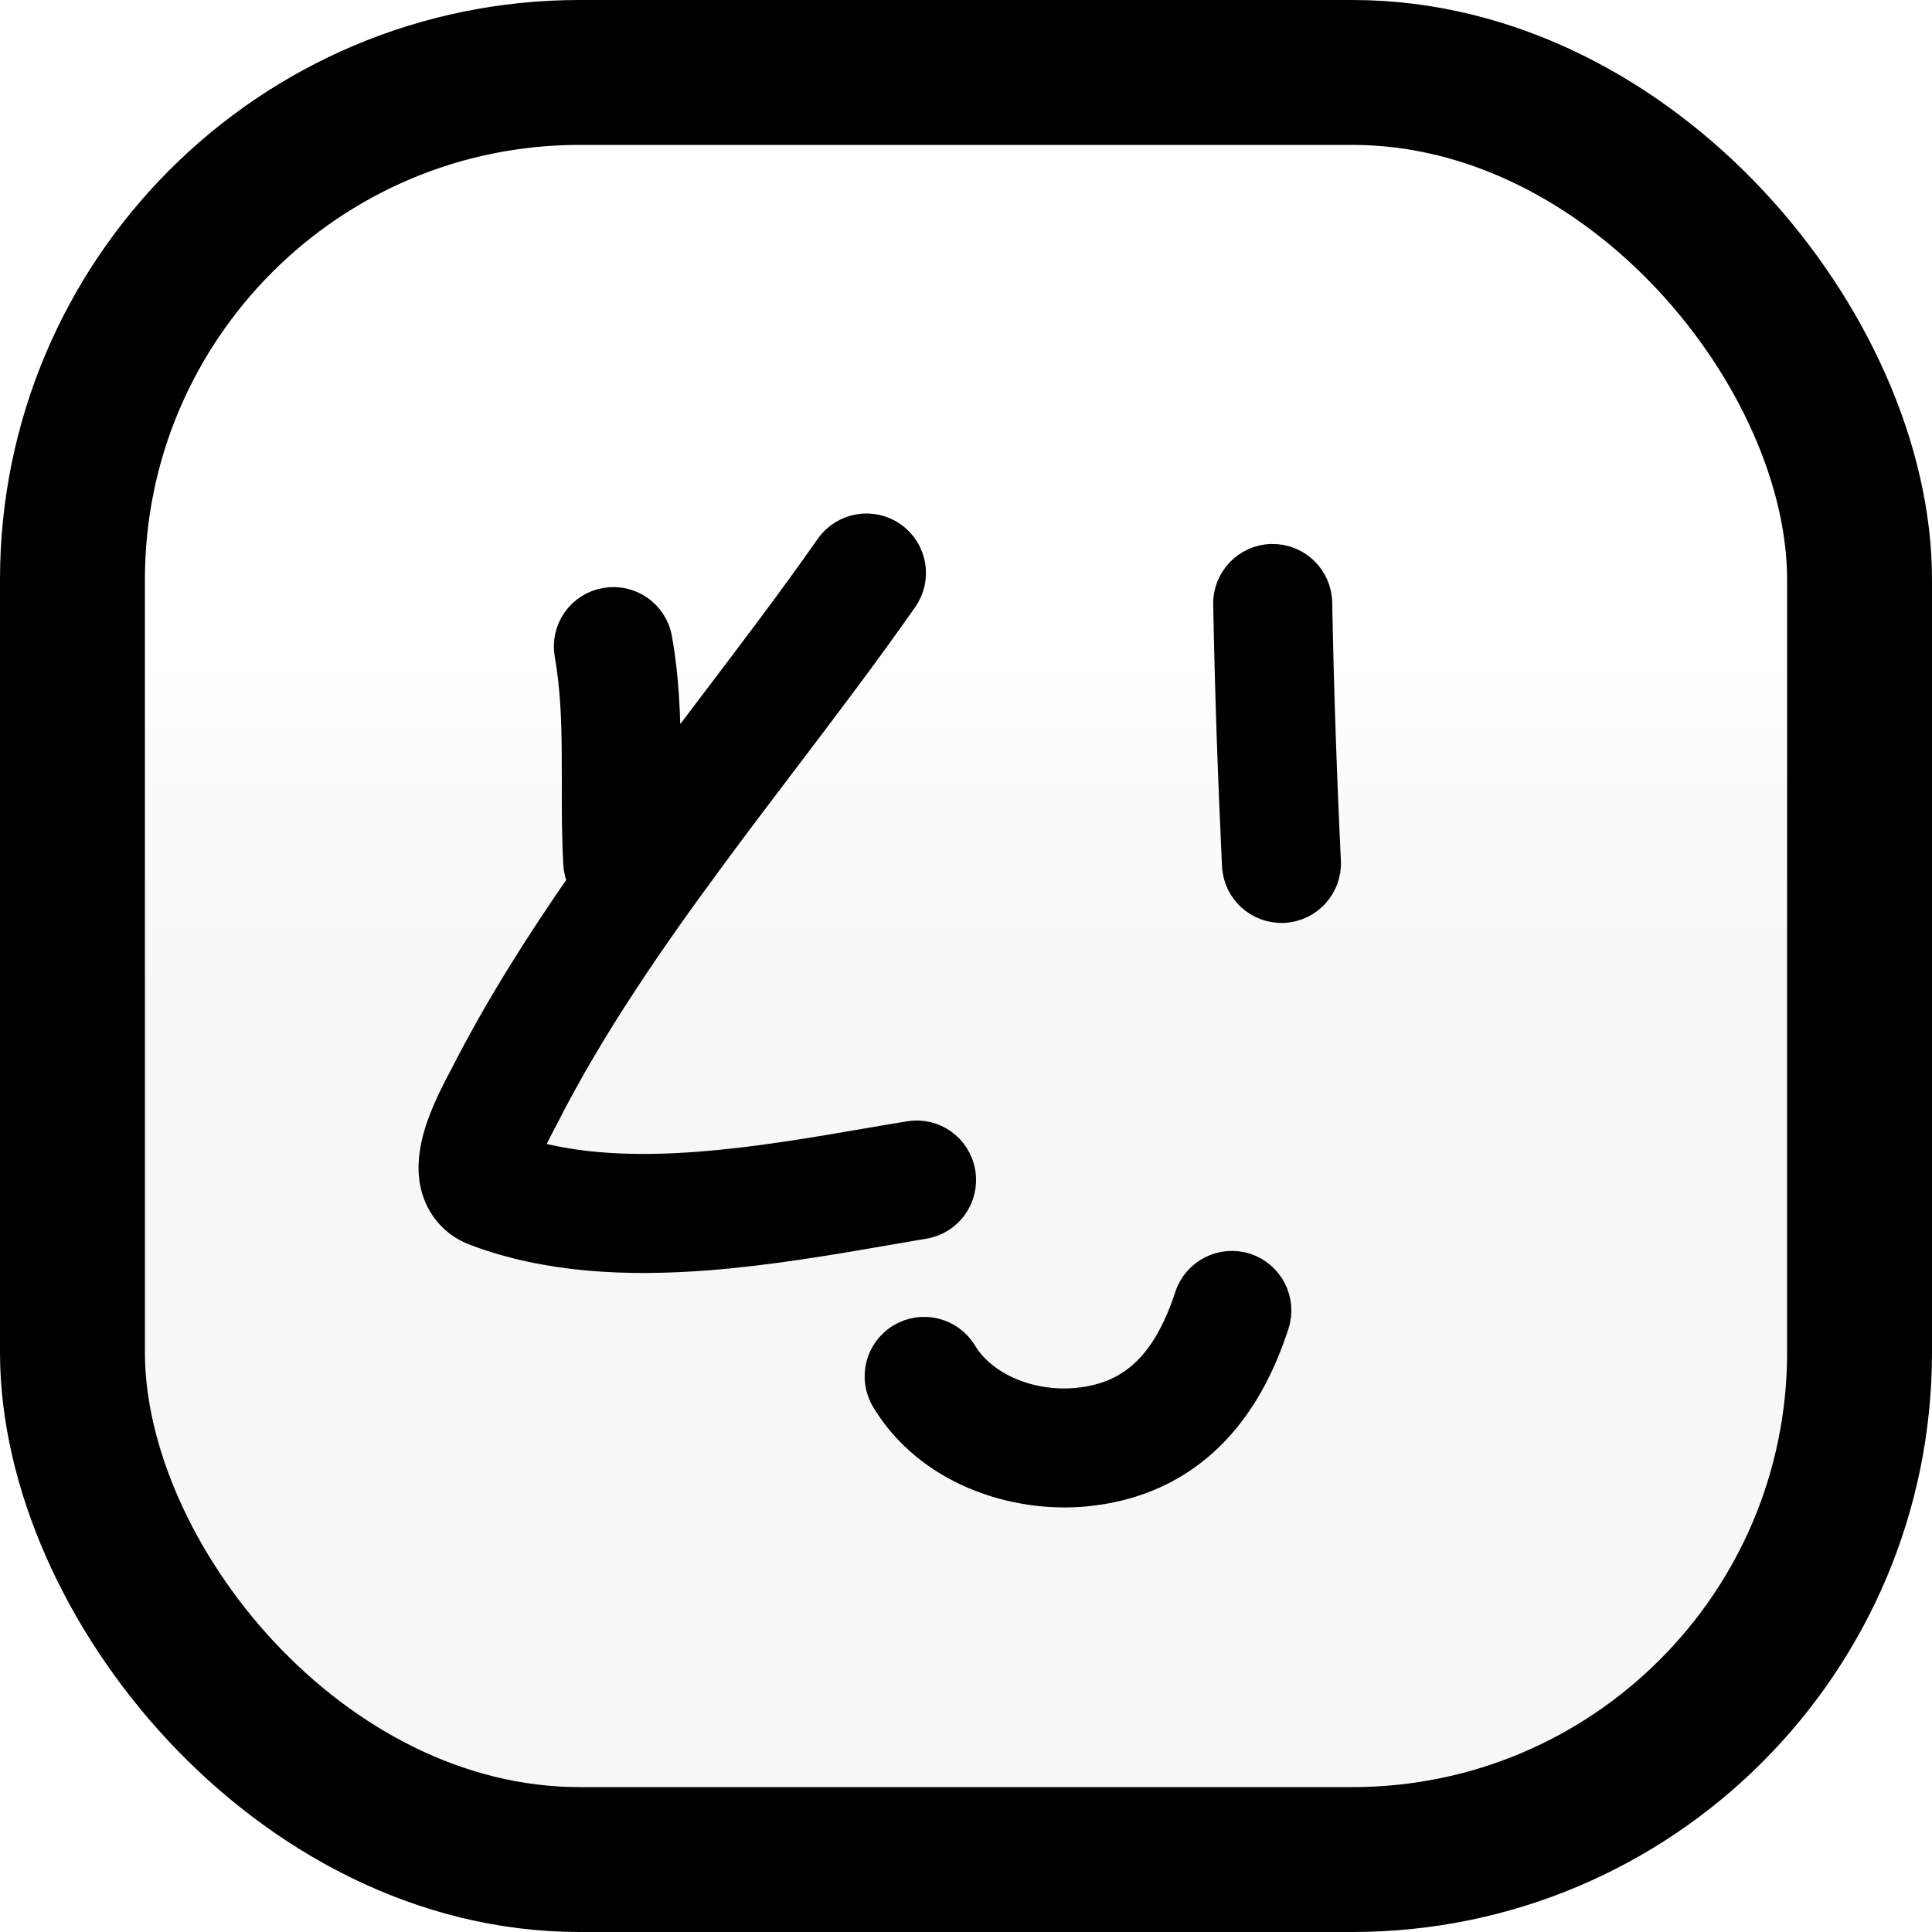 <svg width="20" height="20" viewBox="0 0 20 20" fill="none" xmlns="http://www.w3.org/2000/svg">
    <rect x="0.75" y="0.75" width="18.5" height="18.5" rx="5.25"
        class="gradient-fill"
        fill="url(#paint0_linear_2046_1939)" />
    <rect x="0.75" y="0.75" width="18.5" height="18.5" rx="5.25" stroke="currentColor" stroke-width="1.5" />
    <path
        d="M13.166 5.781C13.423 5.777 13.636 5.981 13.641 6.239C13.658 7.133 13.688 8.023 13.731 8.916C13.743 9.173 13.545 9.391 13.288 9.404C13.031 9.416 12.812 9.218 12.8 8.96C12.757 8.059 12.726 7.16 12.709 6.256C12.704 5.999 12.909 5.786 13.166 5.781Z"
        fill="currentColor" />
    <path
        d="M9.351 6.199C9.499 5.988 9.448 5.698 9.237 5.55C9.026 5.402 8.736 5.454 8.588 5.664C8.206 6.21 7.798 6.747 7.38 7.298C7.221 7.508 7.059 7.72 6.898 7.936C6.898 7.892 6.898 7.848 6.897 7.803C6.895 7.423 6.881 7.018 6.808 6.611C6.762 6.357 6.52 6.189 6.267 6.235C6.013 6.28 5.845 6.522 5.891 6.776C5.949 7.101 5.963 7.442 5.965 7.809C5.966 7.9 5.966 7.994 5.966 8.089C5.965 8.368 5.965 8.664 5.982 8.95C5.986 9.015 6.003 9.075 6.03 9.129C5.584 9.771 5.165 10.433 4.814 11.12C4.81 11.13 4.803 11.143 4.794 11.159C4.74 11.26 4.621 11.484 4.551 11.7C4.512 11.823 4.467 12 4.488 12.183C4.499 12.281 4.531 12.397 4.607 12.506C4.686 12.619 4.795 12.7 4.919 12.746C5.676 13.033 6.514 13.062 7.307 13.002C7.951 12.953 8.601 12.841 9.18 12.741C9.312 12.718 9.441 12.696 9.565 12.675C9.819 12.633 9.99 12.393 9.948 12.139C9.906 11.885 9.666 11.713 9.412 11.756C9.277 11.778 9.141 11.802 9.004 11.825C8.427 11.924 7.832 12.027 7.236 12.072C6.587 12.122 5.981 12.098 5.453 11.943C5.495 11.829 5.555 11.715 5.606 11.617C5.62 11.591 5.633 11.567 5.645 11.543C6.114 10.623 6.725 9.734 7.381 8.847C7.616 8.528 7.86 8.207 8.105 7.884C8.532 7.322 8.961 6.756 9.351 6.199Z"
        fill="currentColor" />
    <path
        d="M13.195 13.71C13.275 13.465 13.141 13.202 12.896 13.122C12.652 13.043 12.389 13.177 12.309 13.421C12.198 13.762 12.053 14.021 11.871 14.199C11.697 14.369 11.47 14.487 11.147 14.517C10.666 14.562 10.178 14.359 9.965 14.007C9.832 13.787 9.546 13.716 9.325 13.85C9.105 13.983 9.035 14.269 9.168 14.489C9.613 15.227 10.5 15.514 11.234 15.445C11.763 15.395 12.192 15.19 12.524 14.864C12.847 14.547 13.056 14.138 13.195 13.71Z"
        fill="currentColor" />
    <path
        d="M13.166 5.781C13.423 5.777 13.636 5.981 13.641 6.239C13.658 7.133 13.688 8.023 13.731 8.916C13.743 9.173 13.545 9.391 13.288 9.404C13.031 9.416 12.812 9.218 12.8 8.96C12.757 8.059 12.726 7.16 12.709 6.256C12.704 5.999 12.909 5.786 13.166 5.781Z"
        stroke="currentColor" stroke-width="0.3" stroke-linecap="round" />
    <path
        d="M9.351 6.199C9.499 5.988 9.448 5.698 9.237 5.55C9.026 5.402 8.736 5.454 8.588 5.664C8.206 6.21 7.798 6.747 7.38 7.298C7.221 7.508 7.059 7.72 6.898 7.936C6.898 7.892 6.898 7.848 6.897 7.803C6.895 7.423 6.881 7.018 6.808 6.611C6.762 6.357 6.52 6.189 6.267 6.235C6.013 6.28 5.845 6.522 5.891 6.776C5.949 7.101 5.963 7.442 5.965 7.809C5.966 7.9 5.966 7.994 5.966 8.089C5.965 8.368 5.965 8.664 5.982 8.95C5.986 9.015 6.003 9.075 6.03 9.129C5.584 9.771 5.165 10.433 4.814 11.12C4.81 11.13 4.803 11.143 4.794 11.159C4.74 11.26 4.621 11.484 4.551 11.7C4.512 11.823 4.467 12 4.488 12.183C4.499 12.281 4.531 12.397 4.607 12.506C4.686 12.619 4.795 12.7 4.919 12.746C5.676 13.033 6.514 13.062 7.307 13.002C7.951 12.953 8.601 12.841 9.18 12.741C9.312 12.718 9.441 12.696 9.565 12.675C9.819 12.633 9.99 12.393 9.948 12.139C9.906 11.885 9.666 11.713 9.412 11.756C9.277 11.778 9.141 11.802 9.004 11.825C8.427 11.924 7.832 12.027 7.236 12.072C6.587 12.122 5.981 12.098 5.453 11.943C5.495 11.829 5.555 11.715 5.606 11.617C5.62 11.591 5.633 11.567 5.645 11.543C6.114 10.623 6.725 9.734 7.381 8.847C7.616 8.528 7.86 8.207 8.105 7.884C8.532 7.322 8.961 6.756 9.351 6.199Z"
        stroke="currentColor" stroke-width="0.3" stroke-linecap="round" />
    <path
        d="M13.195 13.71C13.275 13.465 13.141 13.202 12.896 13.122C12.652 13.043 12.389 13.177 12.309 13.421C12.198 13.762 12.053 14.021 11.871 14.199C11.697 14.369 11.47 14.487 11.147 14.517C10.666 14.562 10.178 14.359 9.965 14.007C9.832 13.787 9.546 13.716 9.325 13.85C9.105 13.983 9.035 14.269 9.168 14.489C9.613 15.227 10.5 15.514 11.234 15.445C11.763 15.395 12.192 15.19 12.524 14.864C12.847 14.547 13.056 14.138 13.195 13.71Z"
        stroke="currentColor" stroke-width="0.3" stroke-linecap="round" />
    <style>
        [data-theme=dark] .gradient-fill {
            fill: transparent;
        }
    </style>
    <defs>
        <linearGradient id="paint0_linear_2046_1939" x1="10" y1="6.25" x2="10" y2="20"
            gradientUnits="userSpaceOnUse">
            <stop stop-color="white" />
            <stop offset="0.3" stop-color="#F7F7F7" />
        </linearGradient>
    </defs>
</svg>
    